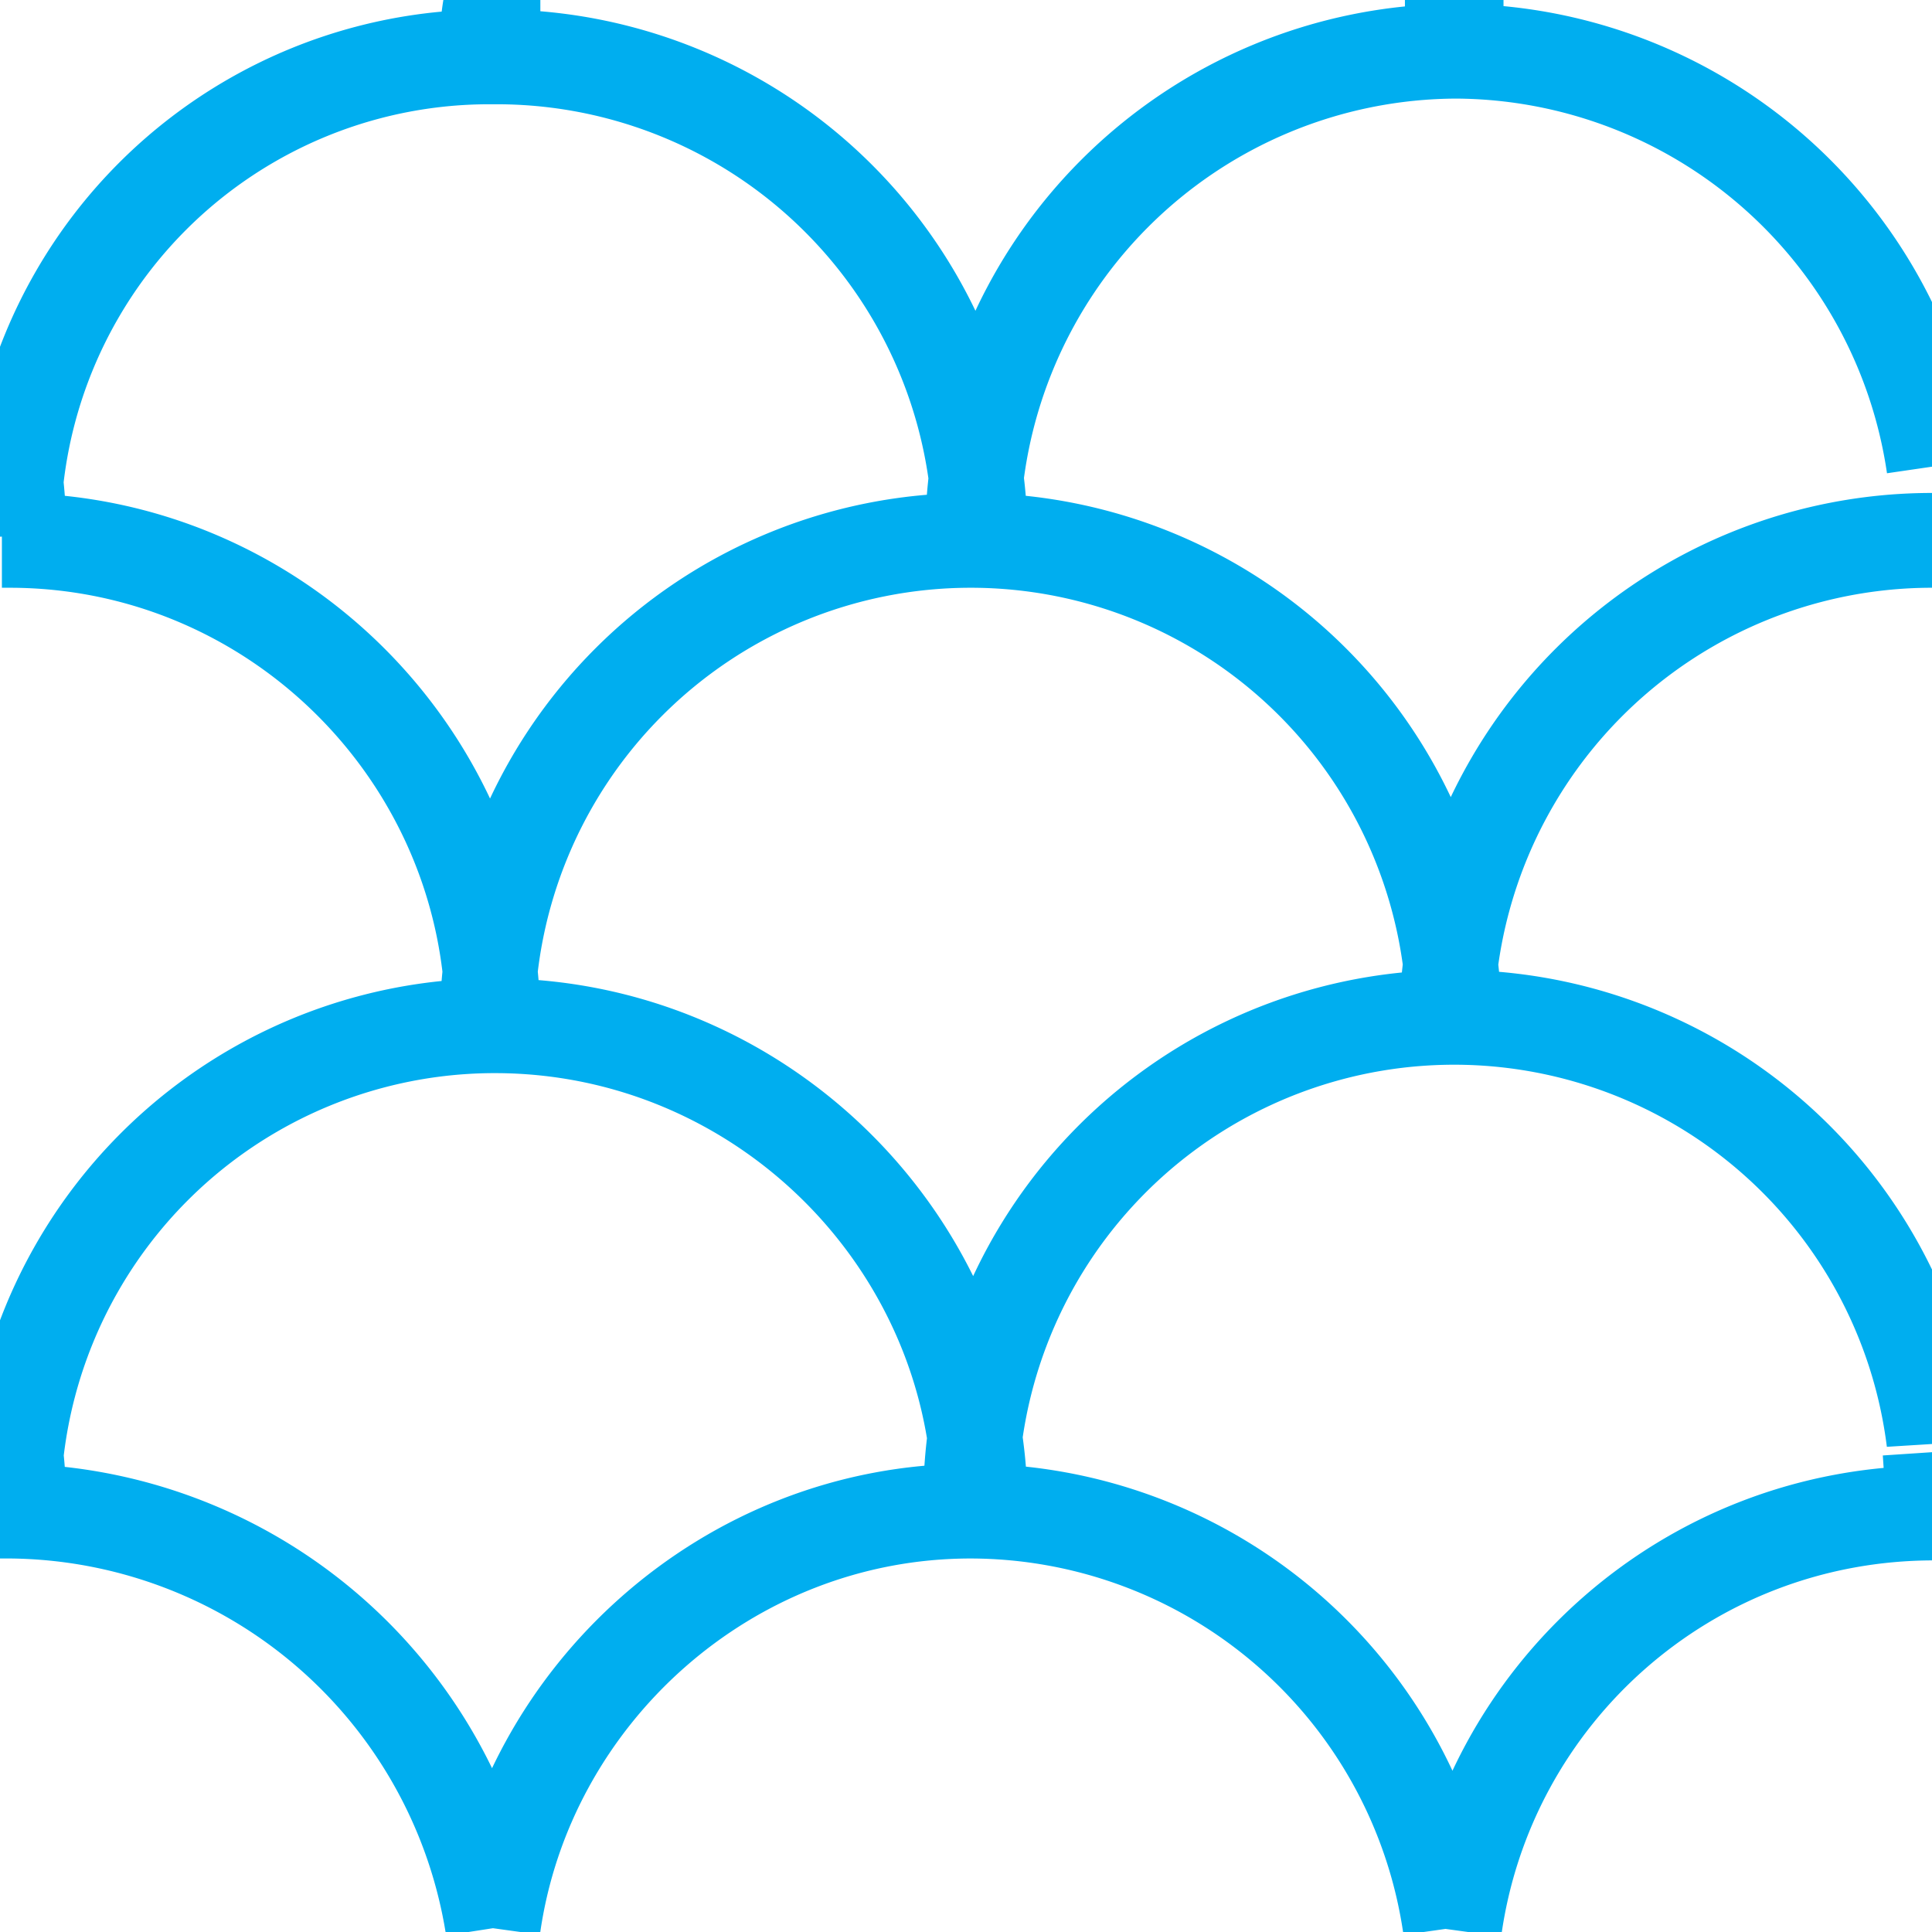 <svg xmlns="http://www.w3.org/2000/svg" xmlns:xlink="http://www.w3.org/1999/xlink" width="10.19" height="10.19"><defs><path id="a" d="M0 0h10.2v10.2H0z"/></defs><clipPath id="b"><use xlink:href="#a" overflow="visible"/></clipPath><path fill="none" stroke="#00AEEF" stroke-width=".5" d="M10.2 7.98c-1.3 0-2.36.96-2.53 2.2m-.02-.01a2.56 2.56 0 0 0-2.53-2.2c-1.28 0-2.35.97-2.52 2.2m0 0a2.6 2.6 0 0 0-2.54-2.2H0M7.66 0v.22M2.6-.04c-.02.1-.03.17-.03.26m5.11 0v-.24M2.6.22v-.25m7.58 7.69.02.3m0-.36a2.55 2.55 0 0 0-5.08.36m.05 0c0-1.4-1.15-2.55-2.56-2.55A2.54 2.54 0 0 0 .07 7.97m.03-.01c0-.24-.03-.47-.1-.7m10.2-4.8A2.56 2.56 0 0 0 7.68.27a2.56 2.56 0 0 0-2.55 2.56m.04 0A2.55 2.55 0 0 0 2.6.3 2.51 2.51 0 0 0 .07 2.83m.03 0c0-.23-.03-.47-.1-.7m10.2.72A2.56 2.56 0 0 0 7.63 5.4m.04 0a2.55 2.55 0 1 0-5.1 0m.03 0C2.6 4 1.46 2.85.05 2.85H.01" clip-path="url(#b)"/></svg>